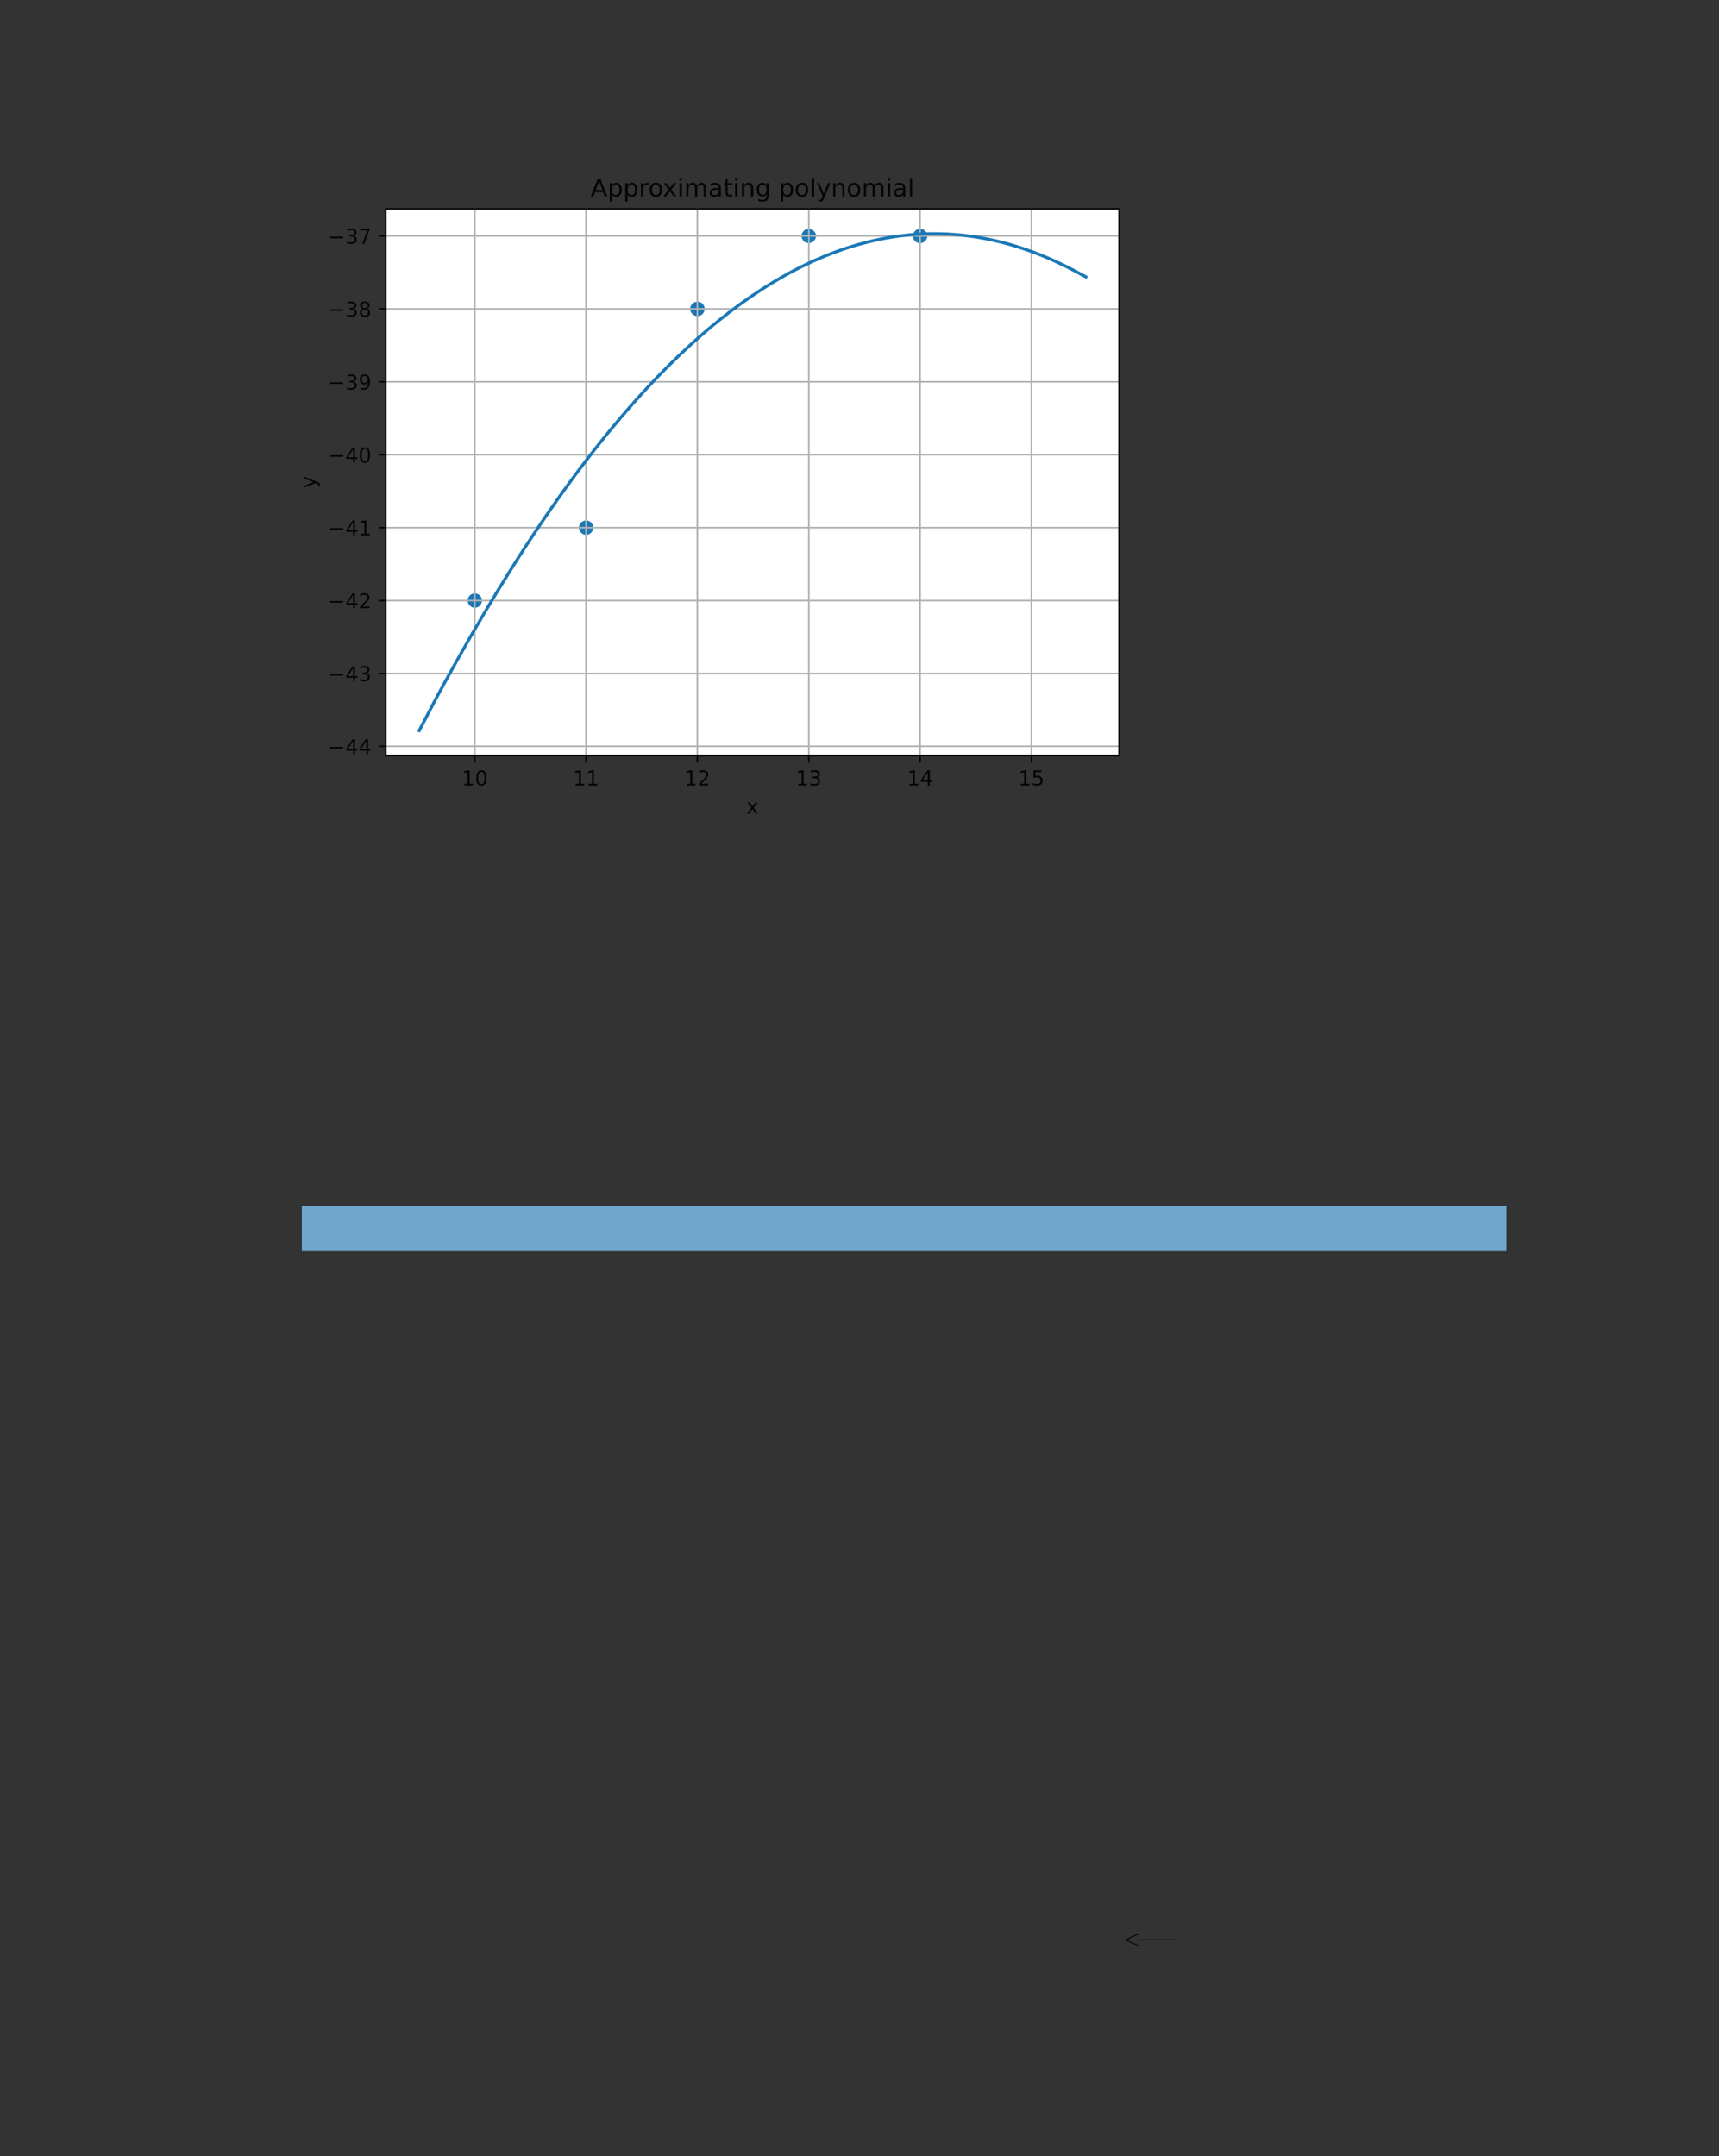 <?xml version="1.0" encoding="UTF-8" standalone="no"?>
<!DOCTYPE svg PUBLIC "-//W3C//DTD SVG 1.1//EN"
"http://www.w3.org/Graphics/SVG/1.1/DTD/svg11.dtd">
<svg viewBox="0 0 811 1017" version="1.1" xmlns="http://www.w3.org/2000/svg" xmlns:xlink="http://www.w3.org/1999/xlink">
<rect x="0" y="0" width="811" height="1017" fill="#333333" stroke="none"/>
<defs>
<clipPath id="c0_222"><path d="M142.4,385V82.5H528.9V385Z"/></clipPath>
<style type="text/css"><![CDATA[
.g0_222{
fill: #70A6CC;
}
.g1_222{
fill: #FFF;
}
.g2_222{
fill: #1A78B6;
}
.g3_222{
fill: none;
stroke: #1A78B6;
stroke-width: 0.968;
stroke-linejoin: round;
}
.g4_222{
fill: none;
stroke: #B0B2B1;
stroke-width: 0.774;
stroke-linecap: square;
stroke-linejoin: round;
}
.g5_222{
fill: none;
stroke: #040504;
stroke-width: 0.774;
stroke-linejoin: round;
}
.g6_222{
fill: #040504;
}
.g7_222{
fill: none;
stroke: #1A78B6;
stroke-width: 1.452;
stroke-linecap: square;
stroke-linejoin: round;
}
.g8_222{
fill: none;
stroke: #040504;
stroke-width: 0.774;
stroke-linecap: square;
}
.g9_222{
fill: #000;
}
]]></style>
</defs>
<path d="M142.4,590.2H710.7V568.9H142.4Z" class="g0_222"/>
<path d="M182,356.4H528V98.5H182Z" class="g1_222"/>
<path d="M224,286.2c.8,0,1.5,-.3,2.1,-.9c.5,-.5,.8,-1.3,.8,-2c0,-.8,-.3,-1.5,-.8,-2.1c-.6,-.5,-1.3,-.8,-2.1,-.8c-.7,0,-1.5,.3,-2,.8c-.6,.6,-.9,1.3,-.9,2.1c0,.7,.3,1.5,.9,2c.5,.6,1.3,.9,2,.9Z" class="g2_222"/>
<path d="M224,286.2c.8,0,1.5,-.3,2.1,-.9c.5,-.5,.8,-1.3,.8,-2c0,-.8,-.3,-1.5,-.8,-2.1c-.6,-.5,-1.3,-.8,-2.1,-.8c-.7,0,-1.5,.3,-2,.8c-.6,.6,-.9,1.3,-.9,2.1c0,.7,.3,1.5,.9,2c.5,.6,1.3,.9,2,.9Z" class="g3_222"/>
<path d="M276.5,251.8c.8,0,1.5,-.3,2.1,-.9c.5,-.5,.8,-1.3,.8,-2c0,-.8,-.3,-1.5,-.8,-2.1c-.6,-.5,-1.3,-.8,-2.1,-.8c-.7,0,-1.5,.3,-2,.8c-.6,.6,-.9,1.3,-.9,2.1c0,.7,.3,1.5,.9,2c.5,.6,1.3,.9,2,.9Z" class="g2_222"/>
<path d="M276.5,251.8c.8,0,1.5,-.3,2.1,-.9c.5,-.5,.8,-1.3,.8,-2c0,-.8,-.3,-1.5,-.8,-2.1c-.6,-.5,-1.3,-.8,-2.1,-.8c-.7,0,-1.5,.3,-2,.8c-.6,.6,-.9,1.3,-.9,2.1c0,.7,.3,1.5,.9,2c.5,.6,1.3,.9,2,.9Z" class="g3_222"/>
<path d="M329,148.6c.8,0,1.6,-.3,2.1,-.8c.5,-.6,.9,-1.3,.9,-2.1c0,-.8,-.4,-1.5,-.9,-2.1c-.5,-.5,-1.3,-.8,-2.1,-.8c-.7,0,-1.5,.3,-2,.8c-.6,.6,-.9,1.3,-.9,2.1c0,.8,.3,1.5,.9,2.1c.5,.5,1.3,.8,2,.8Z" class="g2_222"/>
<path d="M329,148.6c.8,0,1.6,-.3,2.1,-.8c.5,-.6,.9,-1.3,.9,-2.1c0,-.8,-.4,-1.5,-.9,-2.1c-.5,-.5,-1.3,-.8,-2.1,-.8c-.7,0,-1.5,.3,-2,.8c-.6,.6,-.9,1.3,-.9,2.1c0,.8,.3,1.5,.9,2.1c.5,.5,1.3,.8,2,.8Z" class="g3_222"/>
<path d="M381.6,114.2c.7,0,1.5,-.3,2,-.8c.6,-.6,.9,-1.3,.9,-2.1c0,-.8,-.3,-1.5,-.9,-2c-.5,-.6,-1.3,-.9,-2,-.9c-.8,0,-1.6,.3,-2.1,.9c-.5,.5,-.9,1.2,-.9,2c0,.8,.4,1.5,.9,2.1c.5,.5,1.3,.8,2.1,.8Z" class="g2_222"/>
<path d="M381.6,114.2c.7,0,1.5,-.3,2,-.8c.6,-.6,.9,-1.3,.9,-2.1c0,-.8,-.3,-1.5,-.9,-2c-.5,-.6,-1.3,-.9,-2,-.9c-.8,0,-1.6,.3,-2.1,.9c-.5,.5,-.9,1.2,-.9,2c0,.8,.4,1.5,.9,2.1c.5,.5,1.3,.8,2.1,.8Z" class="g3_222"/>
<path d="M434.1,114.2c.7,0,1.5,-.3,2,-.8c.6,-.6,.9,-1.3,.9,-2.1c0,-.8,-.3,-1.5,-.9,-2c-.5,-.6,-1.3,-.9,-2,-.9c-.8,0,-1.5,.3,-2.1,.9c-.5,.5,-.8,1.2,-.8,2c0,.8,.3,1.5,.8,2.1c.6,.5,1.3,.8,2.1,.8Z" class="g2_222"/>
<path d="M434.1,114.2c.7,0,1.5,-.3,2,-.8c.6,-.6,.9,-1.3,.9,-2.1c0,-.8,-.3,-1.5,-.9,-2c-.5,-.6,-1.3,-.9,-2,-.9c-.8,0,-1.5,.3,-2.1,.9c-.5,.5,-.8,1.2,-.8,2c0,.8,.3,1.5,.8,2.1c.6,.5,1.3,.8,2.1,.8Z" class="g3_222"/>
<path d="M224,356.4V98.5" class="g4_222"/>
<path d="M224,356.4v3.3" class="g5_222"/>
<path d="M219.1,369.7h1.5v-5.4l-1.7,.3v-.8l1.7,-.4h1v6.3h1.5v.8h-4v-.8Z" class="g6_222"/>
<path d="M227.1,363.3c.8,0,1.4,.3,1.8,1c.4,.6,.6,1.5,.6,2.7c0,1.2,-.2,2.1,-.6,2.7c-.4,.6,-1,.9,-1.8,.9c-.8,0,-1.4,-.3,-1.8,-.9c-.4,-.6,-.6,-1.5,-.6,-2.7c0,-1.2,.2,-2.1,.6,-2.7c.4,-.7,1,-1,1.8,-1Zm0,.8c-.5,0,-.9,.2,-1.1,.7c-.3,.5,-.4,1.2,-.4,2.2c0,.9,.1,1.7,.4,2.2c.2,.4,.6,.7,1.1,.7c.5,0,.9,-.3,1.1,-.7c.3,-.5,.4,-1.3,.4,-2.2c0,-1,-.1,-1.7,-.4,-2.2c-.2,-.5,-.6,-.7,-1.1,-.7Z" class="g6_222"/>
<path d="M276.5,356.4V98.5" class="g4_222"/>
<path d="M276.5,356.4v3.3" class="g5_222"/>
<path d="M271.6,369.7h1.5v-5.4l-1.7,.3v-.8l1.7,-.4h1v6.3h1.5v.8h-4v-.8Z" class="g6_222"/>
<path d="M277.7,369.7h1.6v-5.4l-1.7,.3v-.8l1.7,-.4h.9v6.3h1.6v.8h-4.1v-.8Z" class="g6_222"/>
<path d="M329,356.4V98.5" class="g4_222"/>
<path d="M329,356.4v3.3" class="g5_222"/>
<path d="M324.1,369.7h1.5v-5.4l-1.7,.3v-.8l1.7,-.4h1v6.3h1.5v.8h-4v-.8Z" class="g6_222"/>
<path d="M330.9,369.7h3.3v.8h-4.4v-.8c.3,-.4,.8,-.9,1.4,-1.5c.7,-.6,1.1,-1.1,1.2,-1.2c.3,-.4,.5,-.7,.7,-.9c.1,-.2,.1,-.5,.1,-.7c0,-.4,-.1,-.7,-.4,-.9c-.2,-.3,-.6,-.4,-1,-.4c-.3,0,-.6,.1,-.9,.2c-.4,.1,-.7,.2,-1.1,.4v-.9c.4,-.2,.7,-.3,1.1,-.4c.3,-.1,.6,-.1,.9,-.1c.7,0,1.3,.2,1.7,.6c.5,.3,.7,.8,.7,1.4c0,.3,-.1,.6,-.2,.9c-.1,.2,-.3,.5,-.6,.9c0,.1,-.3,.3,-.7,.8c-.4,.4,-1,1,-1.8,1.8Z" class="g6_222"/>
<path d="M381.6,356.4V98.5" class="g4_222"/>
<path d="M381.6,356.4v3.3" class="g5_222"/>
<path d="M376.6,369.7h1.6v-5.4l-1.7,.3v-.8l1.6,-.4h1v6.3h1.6v.8h-4.1v-.8Z" class="g6_222"/>
<path d="M385.5,366.7c.4,.1,.8,.3,1.1,.6c.2,.3,.3,.7,.3,1.1c0,.7,-.2,1.3,-.7,1.7c-.5,.3,-1.1,.5,-2,.5c-.3,0,-.6,0,-.9,0c-.3,-.1,-.7,-.2,-1,-.3v-.9c.3,.1,.5,.2,.9,.3c.3,.1,.6,.1,1,.1c.6,0,1,-.1,1.3,-.3c.3,-.3,.5,-.6,.5,-1.1c0,-.4,-.2,-.7,-.4,-.9c-.3,-.3,-.7,-.4,-1.3,-.4h-.8v-.8h.9c.4,0,.8,-.1,1.1,-.2c.2,-.2,.3,-.5,.3,-.9c0,-.3,-.1,-.6,-.4,-.8c-.2,-.2,-.6,-.3,-1.1,-.3c-.2,0,-.5,0,-.8,.1c-.3,.1,-.6,.1,-1,.3v-.9c.4,-.1,.7,-.2,1,-.2c.3,-.1,.6,-.1,.9,-.1c.7,0,1.3,.2,1.7,.5c.5,.3,.7,.8,.7,1.3c0,.4,-.1,.8,-.4,1c-.2,.3,-.5,.5,-.9,.6Z" class="g6_222"/>
<path d="M434.1,356.4V98.5" class="g4_222"/>
<path d="M434.1,356.4v3.3" class="g5_222"/>
<path d="M429.1,369.7h1.6v-5.4l-1.7,.3v-.8l1.7,-.4h.9v6.3h1.6v.8h-4.1v-.8Z" class="g6_222"/>
<path d="M437.5,363.4h1.2V368h1v.8h-1v1.7h-1v-1.7h-3.2v-.9l3,-4.5Zm.2,.9l-2.4,3.7h2.4v-3.7Z" class="g6_222"/>
<path d="M486.6,356.4V98.5" class="g4_222"/>
<path d="M486.6,356.4v3.3" class="g5_222"/>
<path d="M481.6,369.7h1.6v-5.4l-1.7,.3v-.8l1.7,-.4h.9v6.3h1.6v.8h-4.1v-.8Z" class="g6_222"/>
<path d="M487.6,363.4h3.8v.8h-2.9V366c.1,-.1,.3,-.1,.4,-.1c.2,-.1,.3,-.1,.4,-.1c.8,0,1.4,.2,1.9,.7c.5,.4,.7,1,.7,1.7c0,.8,-.2,1.4,-.7,1.8c-.5,.4,-1.2,.6,-2,.6c-.3,0,-.6,0,-.9,0c-.3,-.1,-.6,-.2,-1,-.3v-.9c.3,.1,.6,.2,.9,.3c.3,.1,.6,.1,1,.1c.5,0,.9,-.1,1.3,-.4c.3,-.3,.4,-.7,.4,-1.2c0,-.5,-.1,-.8,-.4,-1.1c-.4,-.3,-.8,-.5,-1.3,-.5c-.3,0,-.5,.1,-.8,.1c-.3,.1,-.5,.2,-.8,.3v-3.6Z" class="g6_222"/>
<path d="M357.5,378.5l-1.9,2.5l2,2.8h-1L355,381.7l-1.5,2.1h-1.1l2.1,-2.8l-1.9,-2.5h1.1l1.4,1.8l1.4,-1.8h1Z" class="g6_222"/>
<path d="M182,352H528" class="g4_222"/>
<path d="M182,352h-3.3" class="g5_222"/>
<path d="M155.8,353.1h6.1v-.8h-6.1Z" class="g6_222"/>
<path d="M166.3,348.7h1.2v4.6h1.1v.8h-1.1v1.6h-.9v-1.6h-3.2v-1l2.9,-4.4Zm.3,.8l-2.4,3.8h2.4v-3.8Z" class="g6_222"/>
<path d="M172.5,348.7h1.2v4.6h1v.8h-1v1.6h-.9v-1.6h-3.2v-1l2.9,-4.4Zm.3,.8l-2.5,3.8h2.5v-3.8Z" class="g6_222"/>
<path d="M182,317.7H528" class="g4_222"/>
<path d="M182,317.7h-3.3" class="g5_222"/>
<path d="M155.8,318.7h6.1v-.8h-6.1Z" class="g6_222"/>
<path d="M166.3,314.3h1.2v4.6h1.1v.8h-1.1v1.6h-.9v-1.6h-3.2v-1l2.9,-4.4Zm.3,.8l-2.4,3.8h2.4v-3.8Z" class="g6_222"/>
<path d="M173,317.5c.5,.1,.8,.3,1.1,.6c.3,.3,.4,.7,.4,1.2c0,.7,-.3,1.2,-.7,1.6c-.5,.4,-1.2,.6,-2.1,.6c-.3,0,-.6,-.1,-.9,-.1c-.3,-.1,-.6,-.2,-1,-.3v-.9c.3,.2,.6,.3,.9,.3c.3,.1,.7,.2,1,.2c.6,0,1,-.2,1.4,-.4c.3,-.2,.4,-.6,.4,-1c0,-.4,-.1,-.8,-.4,-1c-.3,-.2,-.7,-.3,-1.2,-.3h-.8v-.8h.8c.5,0,.8,-.1,1.1,-.3c.2,-.2,.4,-.5,.4,-.8c0,-.4,-.2,-.7,-.4,-.9c-.3,-.2,-.6,-.3,-1.1,-.3c-.3,0,-.6,.1,-.9,.1c-.3,.1,-.6,.2,-1,.3v-.9c.4,-.1,.8,-.1,1.1,-.2c.3,0,.6,-.1,.9,-.1c.7,0,1.3,.2,1.7,.5c.4,.4,.6,.8,.6,1.4c0,.4,-.1,.7,-.3,1c-.2,.2,-.6,.4,-1,.5Z" class="g6_222"/>
<path d="M182,283.3H528" class="g4_222"/>
<path d="M182,283.3h-3.3" class="g5_222"/>
<path d="M155.8,284.3h6.1v-.8h-6.1Z" class="g6_222"/>
<path d="M166.3,279.9h1.2v4.6h1.1v.8h-1.1v1.6h-.9v-1.6h-3.2v-.9l2.9,-4.5Zm.3,.8l-2.4,3.8h2.4v-3.8Z" class="g6_222"/>
<path d="M171,286.1h3.3v.8h-4.5v-.8c.4,-.3,.9,-.8,1.5,-1.5c.6,-.6,1,-1,1.2,-1.2c.3,-.3,.5,-.6,.6,-.9c.1,-.2,.2,-.4,.2,-.7c0,-.3,-.1,-.7,-.4,-.9c-.3,-.2,-.6,-.3,-1,-.3c-.3,0,-.6,0,-1,.1c-.3,.1,-.7,.3,-1,.5v-1c.3,-.1,.7,-.3,1,-.3c.4,-.1,.7,-.1,1,-.1c.7,0,1.3,.1,1.7,.5c.4,.4,.7,.9,.7,1.5c0,.3,-.1,.5,-.2,.8c-.1,.3,-.3,.6,-.6,.9c-.1,.1,-.3,.4,-.8,.8c-.4,.4,-1,1.1,-1.7,1.8Z" class="g6_222"/>
<path d="M182,248.9H528" class="g4_222"/>
<path d="M182,248.9h-3.3" class="g5_222"/>
<path d="M155.8,249.9h6.1v-.8h-6.1Z" class="g6_222"/>
<path d="M166.3,245.5h1.2v4.6h1.1v.8h-1.1v1.7h-.9v-1.7h-3.2V250l2.9,-4.5Zm.3,.8l-2.4,3.8h2.4v-3.8Z" class="g6_222"/>
<path d="M170.3,251.7h1.6v-5.3l-1.7,.3v-.9l1.7,-.3h.9v6.2h1.6v.9h-4.1v-.9Z" class="g6_222"/>
<path d="M182,214.5H528" class="g4_222"/>
<path d="M182,214.5h-3.3" class="g5_222"/>
<path d="M155.8,215.5h6.1v-.8h-6.1Z" class="g6_222"/>
<path d="M166.3,211.1h1.2v4.6h1.1v.8h-1.1v1.7h-.9v-1.7h-3.2v-.9l2.9,-4.5Zm.3,.8l-2.4,3.8h2.4v-3.8Z" class="g6_222"/>
<path d="M172.2,211c.8,0,1.4,.3,1.8,.9c.4,.6,.6,1.5,.6,2.7c0,1.2,-.2,2.1,-.6,2.8c-.4,.6,-1,.9,-1.8,.9c-.8,0,-1.4,-.3,-1.8,-.9c-.5,-.7,-.7,-1.6,-.7,-2.8c0,-1.2,.2,-2.1,.7,-2.7c.4,-.6,1,-.9,1.8,-.9Zm0,.7c-.5,0,-.9,.3,-1.1,.8c-.3,.4,-.4,1.2,-.4,2.1c0,1,.1,1.7,.4,2.2c.2,.5,.6,.7,1.1,.7c.5,0,.8,-.2,1.1,-.7c.2,-.5,.4,-1.2,.4,-2.2c0,-.9,-.2,-1.7,-.4,-2.1c-.3,-.5,-.6,-.8,-1.1,-.8Z" class="g6_222"/>
<path d="M182,180.1H528" class="g4_222"/>
<path d="M182,180.1h-3.3" class="g5_222"/>
<path d="M155.8,181.1h6.1v-.8h-6.1Z" class="g6_222"/>
<path d="M166.9,180c.4,.1,.8,.3,1,.6c.3,.3,.4,.7,.4,1.1c0,.7,-.2,1.3,-.7,1.6c-.5,.4,-1.2,.6,-2,.6c-.3,0,-.6,0,-1,-.1c-.3,0,-.6,-.1,-.9,-.2v-1c.2,.2,.5,.3,.8,.4c.4,.1,.7,.1,1,.1c.6,0,1.1,-.1,1.4,-.4c.3,-.2,.5,-.5,.5,-1c0,-.4,-.2,-.7,-.5,-1c-.3,-.2,-.7,-.3,-1.2,-.3h-.8v-.8h.9c.4,0,.8,-.1,1,-.3c.3,-.2,.4,-.4,.4,-.8c0,-.4,-.1,-.6,-.4,-.8c-.2,-.2,-.6,-.3,-1.1,-.3c-.2,0,-.5,0,-.8,.1c-.3,0,-.7,.1,-1,.2v-.8c.3,-.1,.7,-.2,1,-.2c.3,-.1,.6,-.1,.9,-.1c.7,0,1.3,.1,1.7,.5c.4,.3,.7,.8,.7,1.3c0,.4,-.2,.7,-.4,1c-.2,.3,-.5,.5,-.9,.6Z" class="g6_222"/>
<path d="M172.1,180.6c.4,0,.7,-.1,1,-.4c.2,-.3,.4,-.7,.4,-1.2c0,-.5,-.2,-.9,-.4,-1.2c-.3,-.3,-.6,-.5,-1,-.5c-.5,0,-.8,.2,-1.1,.5c-.2,.3,-.3,.7,-.3,1.2c0,.5,.1,.9,.3,1.2c.3,.3,.6,.4,1.1,.4Zm-1.9,3v-.8c.2,.1,.4,.2,.7,.2c.2,.1,.5,.1,.7,.1c.6,0,1.1,-.2,1.5,-.6c.3,-.5,.5,-1.1,.5,-2c-.2,.3,-.4,.5,-.7,.7c-.2,.1,-.6,.2,-.9,.2c-.7,0,-1.3,-.2,-1.7,-.7c-.4,-.4,-.6,-1,-.6,-1.7c0,-.7,.2,-1.3,.7,-1.8c.4,-.4,1,-.6,1.7,-.6c.8,0,1.4,.3,1.8,.9c.5,.6,.7,1.6,.7,2.7c0,1.2,-.3,2,-.8,2.7c-.5,.7,-1.3,1,-2.1,1c-.3,0,-.5,0,-.8,-.1c-.2,0,-.5,-.1,-.7,-.2Z" class="g6_222"/>
<path d="M182,145.7H528" class="g4_222"/>
<path d="M182,145.7h-3.3" class="g5_222"/>
<path d="M155.8,146.7h6.1v-.8h-6.1Z" class="g6_222"/>
<path d="M166.9,145.6c.4,.1,.8,.3,1,.6c.3,.3,.4,.7,.4,1.1c0,.7,-.2,1.3,-.7,1.6c-.5,.4,-1.2,.6,-2,.6c-.3,0,-.6,0,-1,-.1c-.3,0,-.6,-.1,-.9,-.2v-1c.2,.2,.5,.3,.8,.4c.4,.1,.7,.1,1,.1c.6,0,1.1,-.1,1.4,-.3c.3,-.3,.5,-.6,.5,-1.1c0,-.4,-.2,-.7,-.5,-.9c-.3,-.3,-.7,-.4,-1.2,-.4h-.8v-.8h.9c.4,0,.8,-.1,1,-.3c.3,-.2,.4,-.4,.4,-.8c0,-.3,-.1,-.6,-.4,-.8c-.2,-.2,-.6,-.3,-1.1,-.3c-.2,0,-.5,0,-.8,.1c-.3,0,-.7,.1,-1,.2v-.8c.3,-.1,.7,-.2,1,-.2c.3,-.1,.6,-.1,.9,-.1c.7,0,1.3,.2,1.7,.5c.4,.3,.7,.8,.7,1.3c0,.4,-.2,.7,-.4,1c-.2,.3,-.5,.5,-.9,.6Z" class="g6_222"/>
<path d="M170.9,144.1c0,.4,.1,.7,.3,.9c.2,.2,.6,.3,1,.3c.4,0,.7,-.1,.9,-.3c.3,-.2,.4,-.5,.4,-.9c0,-.4,-.1,-.6,-.4,-.8c-.2,-.3,-.5,-.4,-.9,-.4c-.4,0,-.8,.1,-1,.4c-.2,.2,-.3,.4,-.3,.8Zm.3,1.5c-.4,-.1,-.7,-.3,-.9,-.6c-.3,-.2,-.4,-.6,-.4,-1c0,-.5,.2,-1,.6,-1.3c.4,-.3,1,-.5,1.7,-.5c.7,0,1.2,.2,1.6,.5c.4,.3,.6,.8,.6,1.3c0,.4,-.1,.8,-.3,1c-.2,.3,-.6,.5,-1,.6c.5,.1,.9,.3,1.1,.6c.3,.4,.4,.7,.4,1.2c0,.7,-.2,1.2,-.6,1.6c-.4,.3,-1,.5,-1.8,.5c-.8,0,-1.4,-.2,-1.8,-.5c-.4,-.4,-.6,-.9,-.6,-1.6c0,-.5,.1,-.8,.3,-1.2c.3,-.3,.7,-.5,1.1,-.6Zm1,.4c-.5,0,-.8,.1,-1.1,.4c-.3,.2,-.4,.6,-.4,1c0,.4,.1,.8,.4,1c.3,.2,.6,.4,1.1,.4c.4,0,.8,-.2,1.1,-.4c.2,-.2,.3,-.6,.3,-1c0,-.4,-.1,-.8,-.3,-1c-.3,-.3,-.7,-.4,-1.1,-.4Z" class="g6_222"/>
<path d="M182,111.3H528" class="g4_222"/>
<path d="M182,111.3h-3.3" class="g5_222"/>
<path d="M155.8,112.4h6.1v-.8h-6.1Z" class="g6_222"/>
<path d="M166.9,111.2c.4,.1,.8,.3,1,.6c.3,.3,.4,.7,.4,1.1c0,.7,-.2,1.3,-.7,1.7c-.5,.3,-1.2,.5,-2,.5c-.3,0,-.6,0,-1,-.1c-.3,0,-.6,-.1,-.9,-.2v-.9c.2,.1,.5,.2,.8,.3c.4,.1,.7,.1,1,.1c.6,0,1.1,-.1,1.4,-.3c.3,-.3,.5,-.6,.5,-1.1c0,-.4,-.2,-.7,-.5,-.9c-.3,-.3,-.7,-.4,-1.2,-.4h-.8v-.8h.9c.4,0,.8,-.1,1,-.3c.3,-.1,.4,-.4,.4,-.8c0,-.3,-.1,-.6,-.4,-.8c-.2,-.2,-.6,-.3,-1.1,-.3c-.2,0,-.5,0,-.8,.1c-.3,0,-.7,.1,-1,.3v-.9c.3,-.1,.7,-.2,1,-.2c.3,-.1,.6,-.1,.9,-.1c.7,0,1.3,.2,1.7,.5c.4,.3,.7,.8,.7,1.3c0,.4,-.2,.8,-.4,1c-.2,.3,-.5,.5,-.9,.6Z" class="g6_222"/>
<path d="M169.9,107.9h4.5v.4l-2.5,6.7h-1l2.4,-6.3h-3.4v-.8Z" class="g6_222"/>
<path d="M149.4,227.2c.6,.2,1.1,.5,1.3,.7c.1,.3,.2,.6,.2,1v.6h-.7V229c0,-.2,0,-.4,-.2,-.5c-.1,-.2,-.3,-.3,-.8,-.5l-.4,-.1l-5.2,2.1v-.9l4.2,-1.7l-4.2,-1.6v-.9l5.8,2.3Z" class="g6_222"/>
<path clip-path="url(#c0_222)" d="M197.8,344.6l7.8,-14.9c54.2,-100,162.6,-275,300.9,-202.2l5.8,3.1" class="g7_222"/>
<path d="M182,356.4V98.5M528,356.4V98.5M182,356.4H528M182,98.5H528" class="g8_222"/>
<path d="M282,84.3h1.3l3.2,8.4h-1.2l-.8,-2.1h-3.8l-.7,2.1h-1.3L282,84.3Zm.6,1.1l-1.5,4.2h3.1l-1.6,-4.2Z" class="g6_222"/>
<path d="M292.3,89.6c0,-.8,-.2,-1.4,-.5,-1.9c-.3,-.4,-.8,-.6,-1.3,-.6c-.6,0,-1,.2,-1.3,.6c-.3,.5,-.5,1.1,-.5,1.9c0,.7,.2,1.3,.5,1.8c.3,.4,.7,.6,1.3,.6c.5,0,1,-.2,1.3,-.6c.3,-.5,.5,-1.1,.5,-1.8Zm-3.6,2.2v3.3h-1V86.4h1v.9c.2,-.3,.5,-.6,.8,-.8c.4,-.2,.8,-.3,1.2,-.3c.8,0,1.4,.3,1.9,.9c.5,.7,.8,1.5,.8,2.5c0,1,-.3,1.8,-.8,2.4c-.5,.6,-1.1,.9,-1.9,.9c-.4,0,-.8,-.1,-1.2,-.3c-.3,-.2,-.6,-.4,-.8,-.8Z" class="g6_222"/>
<path d="M299.6,89.6c0,-.8,-.1,-1.4,-.4,-1.9c-.3,-.4,-.8,-.6,-1.3,-.6c-.6,0,-1,.2,-1.3,.6c-.3,.5,-.5,1.1,-.5,1.9c0,.7,.2,1.3,.5,1.8c.3,.4,.7,.6,1.3,.6c.5,0,1,-.2,1.3,-.6c.3,-.5,.4,-1.1,.4,-1.8Zm-3.5,2.2v3.3H295V86.4h1.1v.9c.2,-.3,.5,-.6,.8,-.8c.4,-.2,.8,-.3,1.2,-.3c.8,0,1.4,.3,1.9,.9c.5,.7,.7,1.5,.7,2.5c0,1,-.2,1.8,-.7,2.4c-.5,.6,-1.1,.9,-1.9,.9c-.4,0,-.8,-.1,-1.2,-.3c-.3,-.2,-.6,-.4,-.8,-.8Z" class="g6_222"/>
<path d="M306.1,87.3c-.1,0,-.2,-.1,-.3,-.1c-.2,0,-.3,-.1,-.5,-.1c-.6,0,-1,.2,-1.4,.6c-.3,.4,-.4,1,-.4,1.7v3.3h-1.1V86.4h1.1v1c.2,-.4,.5,-.7,.8,-.9c.4,-.2,.8,-.3,1.3,-.3c.1,0,.2,0,.3,0c0,0,.1,.1,.2,.1v1Z" class="g6_222"/>
<path d="M309.4,86.2c1,0,1.7,.3,2.2,.9c.5,.6,.8,1.4,.8,2.5c0,1,-.3,1.8,-.8,2.4c-.5,.6,-1.2,.9,-2.2,.9c-.9,0,-1.6,-.3,-2.1,-.9c-.5,-.6,-.8,-1.4,-.8,-2.4c0,-1.1,.3,-1.9,.8,-2.5c.5,-.6,1.2,-.9,2.1,-.9Zm0,.9c-.5,0,-1,.2,-1.3,.7c-.3,.4,-.5,1,-.5,1.8c0,.7,.2,1.3,.5,1.8c.3,.4,.8,.6,1.3,.6c.6,0,1,-.2,1.4,-.7c.3,-.4,.5,-1,.5,-1.7c0,-.8,-.2,-1.4,-.5,-1.8c-.4,-.5,-.8,-.7,-1.4,-.7Z" class="g6_222"/>
<path d="M319,86.4l-2.3,3.1l2.4,3.2h-1.2l-1.8,-2.5l-1.9,2.5H313l2.4,-3.3l-2.2,-3h1.2l1.7,2.2l1.7,-2.2H319Z" class="g6_222"/>
<path d="M320.6,83.9h1.1v1.3h-1.1Zm0,2.5h1.1v6.3h-1.1Z" class="g6_222"/>
<path d="M328.8,87.6c.3,-.5,.6,-.8,.9,-1c.4,-.3,.8,-.4,1.3,-.4c.7,0,1.2,.2,1.5,.7c.4,.5,.6,1.1,.6,2v3.8H332V88.9c0,-.6,-.1,-1,-.3,-1.3c-.2,-.3,-.5,-.5,-1,-.5c-.5,0,-.9,.2,-1.3,.6c-.3,.3,-.4,.8,-.4,1.4v3.6h-1.1V88.9c0,-.6,-.1,-1,-.3,-1.3c-.2,-.3,-.6,-.5,-1,-.5c-.5,0,-1,.2,-1.3,.6c-.3,.3,-.5,.8,-.5,1.4v3.6h-1V86.4h1v1c.3,-.4,.6,-.7,.9,-.9c.3,-.2,.7,-.3,1.2,-.3c.5,0,.8,.1,1.2,.4c.3,.2,.5,.5,.7,1Z" class="g6_222"/>
<path d="M340.1,89.1v3.6h-1v-.9c-.2,.3,-.5,.6,-.9,.8c-.4,.2,-.8,.3,-1.3,.3c-.7,0,-1.2,-.2,-1.6,-.6c-.3,-.3,-.5,-.8,-.5,-1.4c0,-.7,.2,-1.3,.7,-1.6c.5,-.4,1.2,-.6,2.1,-.6h1.5v-.1c0,-.5,-.2,-.8,-.5,-1.1c-.3,-.3,-.7,-.4,-1.3,-.4c-.4,0,-.7,0,-1.1,.1c-.3,.1,-.6,.3,-1,.4v-.9c.4,-.2,.8,-.3,1.1,-.4c.4,0,.8,-.1,1.1,-.1c.9,0,1.6,.3,2.1,.7c.4,.5,.6,1.2,.6,2.2Zm-2,.4c-.9,0,-1.5,.1,-1.8,.3c-.3,.2,-.5,.5,-.5,1c0,.4,.1,.7,.4,.9c.2,.2,.6,.3,1,.3c.6,0,1,-.2,1.4,-.6c.3,-.4,.5,-1,.5,-1.6v-.3h-1Z" class="g6_222"/>
<path d="M343.3,84.6v1.8h2.2v.8h-2.2v3.4c0,.6,.1,.9,.2,1c.2,.2,.5,.3,.9,.3h1.1v.8h-1.1c-.8,0,-1.4,-.1,-1.7,-.4c-.3,-.3,-.4,-.9,-.4,-1.7V87.2h-.8v-.8h.8V84.6h1Z" class="g6_222"/>
<path d="M346.8,83.9h1.1v1.3h-1.1Zm0,2.5h1.1v6.3h-1.1Z" class="g6_222"/>
<path d="M355.4,88.9v3.8h-1.1V88.9c0,-.6,-.1,-1,-.3,-1.3c-.3,-.3,-.6,-.5,-1.1,-.5c-.6,0,-1,.2,-1.3,.6c-.4,.3,-.5,.8,-.5,1.4v3.6H350V86.4h1.1v1c.2,-.4,.5,-.7,.9,-.9c.3,-.2,.7,-.3,1.1,-.3c.8,0,1.3,.2,1.7,.7c.4,.4,.6,1.1,.6,2Z" class="g6_222"/>
<path d="M362.7,91.9c0,1.1,-.3,1.9,-.7,2.5c-.5,.5,-1.3,.7,-2.3,.7c-.3,0,-.7,0,-1,0c-.3,-.1,-.6,-.2,-.9,-.3v-1c.3,.2,.6,.3,.9,.4c.3,0,.6,.1,.9,.1c.7,0,1.2,-.2,1.5,-.6c.4,-.3,.5,-.9,.5,-1.6v-.5c-.2,.4,-.5,.7,-.8,.9c-.3,.1,-.7,.2,-1.2,.2c-.8,0,-1.4,-.3,-1.9,-.9c-.5,-.6,-.7,-1.3,-.7,-2.3c0,-1,.2,-1.8,.7,-2.4c.5,-.6,1.1,-.9,1.9,-.9c.5,0,.9,.1,1.2,.3c.3,.2,.6,.5,.8,.8v-.9h1.1v5.5Zm-1.1,-2.4c0,-.8,-.1,-1.4,-.4,-1.8c-.3,-.4,-.8,-.6,-1.4,-.6c-.5,0,-.9,.2,-1.3,.6c-.3,.4,-.4,1,-.4,1.8c0,.7,.1,1.3,.4,1.7c.4,.4,.8,.7,1.3,.7c.6,0,1.1,-.3,1.4,-.7c.3,-.4,.4,-1,.4,-1.7Z" class="g6_222"/>
<path d="M373.1,89.6c0,-.8,-.2,-1.4,-.5,-1.9c-.3,-.4,-.7,-.6,-1.3,-.6c-.5,0,-1,.2,-1.3,.6c-.3,.5,-.5,1.1,-.5,1.9c0,.7,.2,1.3,.5,1.8c.3,.4,.8,.6,1.3,.6c.6,0,1,-.2,1.3,-.6c.3,-.5,.5,-1.1,.5,-1.8Zm-3.6,2.2v3.3h-1V86.4h1v.9c.3,-.3,.5,-.6,.9,-.8c.3,-.2,.7,-.3,1.2,-.3c.7,0,1.4,.3,1.8,.9c.5,.7,.8,1.5,.8,2.5c0,1,-.3,1.8,-.8,2.4c-.4,.6,-1.1,.9,-1.8,.9c-.5,0,-.9,-.1,-1.2,-.3c-.4,-.2,-.6,-.4,-.9,-.8Z" class="g6_222"/>
<path d="M378.4,86.2c.9,0,1.6,.3,2.1,.9c.5,.6,.8,1.4,.8,2.5c0,1,-.3,1.8,-.8,2.4c-.5,.6,-1.2,.9,-2.1,.9c-.9,0,-1.7,-.3,-2.2,-.9c-.5,-.6,-.8,-1.4,-.8,-2.4c0,-1.1,.3,-1.9,.8,-2.5c.5,-.6,1.3,-.9,2.2,-.9Zm0,.9c-.6,0,-1,.2,-1.4,.7c-.3,.4,-.5,1,-.5,1.8c0,.7,.2,1.3,.5,1.8c.4,.4,.8,.6,1.4,.6c.5,0,1,-.2,1.3,-.7c.3,-.4,.5,-1,.5,-1.7c0,-.8,-.2,-1.4,-.5,-1.8c-.3,-.5,-.8,-.7,-1.3,-.7Z" class="g6_222"/>
<path d="M383,92.7h1.1V83.9H383Z" class="g6_222"/>
<path d="M388.9,93.3c-.3,.8,-.6,1.3,-.9,1.5c-.3,.2,-.6,.3,-1.1,.3h-.8v-.8h.6c.3,0,.5,-.1,.6,-.2c.2,-.2,.4,-.5,.6,-1l.2,-.5l-2.6,-6.2h1.1l2,4.9l2,-4.9h1.1l-2.8,6.9Z" class="g6_222"/>
<path d="M398.4,88.9v3.8h-1V88.9c0,-.6,-.2,-1,-.4,-1.3c-.2,-.3,-.6,-.5,-1,-.5c-.6,0,-1.1,.2,-1.4,.6c-.3,.3,-.5,.8,-.5,1.4v3.6h-1V86.4h1v1c.3,-.4,.6,-.7,.9,-.9c.4,-.2,.7,-.3,1.2,-.3c.7,0,1.3,.2,1.6,.7c.4,.4,.6,1.1,.6,2Z" class="g6_222"/>
<path d="M403,86.2c.9,0,1.6,.3,2.1,.9c.5,.6,.8,1.4,.8,2.5c0,1,-.3,1.8,-.8,2.4c-.5,.6,-1.2,.9,-2.1,.9c-1,0,-1.7,-.3,-2.2,-.9c-.5,-.6,-.8,-1.4,-.8,-2.4c0,-1.1,.3,-1.9,.8,-2.5c.5,-.6,1.2,-.9,2.2,-.9Zm0,.9c-.6,0,-1,.2,-1.4,.7c-.3,.4,-.5,1,-.5,1.8c0,.7,.2,1.3,.5,1.8c.3,.4,.8,.6,1.4,.6c.5,0,1,-.2,1.3,-.7c.3,-.4,.5,-1,.5,-1.7c0,-.8,-.2,-1.4,-.5,-1.8c-.3,-.5,-.8,-.7,-1.3,-.7Z" class="g6_222"/>
<path d="M412.6,87.6c.2,-.5,.5,-.8,.9,-1c.4,-.3,.8,-.4,1.3,-.4c.6,0,1.1,.2,1.5,.7c.4,.5,.5,1.1,.5,2v3.8h-1V88.9c0,-.6,-.1,-1,-.3,-1.3c-.2,-.3,-.6,-.5,-1,-.5c-.6,0,-1,.2,-1.3,.6c-.3,.3,-.5,.8,-.5,1.4v3.6h-1V88.9c0,-.6,-.1,-1,-.3,-1.3c-.3,-.3,-.6,-.5,-1,-.5c-.6,0,-1,.2,-1.3,.6c-.3,.3,-.5,.8,-.5,1.4v3.6h-1V86.4h1v1c.3,-.4,.5,-.7,.9,-.9c.3,-.2,.7,-.3,1.2,-.3c.4,0,.8,.1,1.1,.4c.4,.2,.6,.5,.8,1Z" class="g6_222"/>
<path d="M418.9,83.9H420v1.3h-1.1Zm0,2.5H420v6.3h-1.1Z" class="g6_222"/>
<path d="M427.1,89.1v3.6h-1v-.9c-.2,.3,-.5,.6,-.9,.8c-.4,.2,-.8,.3,-1.3,.3c-.7,0,-1.2,-.2,-1.6,-.6c-.3,-.3,-.5,-.8,-.5,-1.4c0,-.7,.2,-1.3,.7,-1.6c.5,-.4,1.2,-.6,2.1,-.6h1.5v-.1c0,-.5,-.2,-.8,-.5,-1.1c-.3,-.3,-.7,-.4,-1.3,-.4c-.4,0,-.7,0,-1.1,.1c-.3,.1,-.7,.3,-1,.4v-.9c.4,-.2,.8,-.3,1.1,-.4c.4,0,.8,-.1,1.1,-.1c.9,0,1.6,.3,2.1,.7c.4,.5,.6,1.2,.6,2.2Zm-2,.4c-.9,0,-1.5,.1,-1.8,.3c-.3,.2,-.5,.5,-.5,1c0,.4,.1,.7,.4,.9c.2,.2,.6,.3,1,.3c.5,0,1,-.2,1.4,-.6c.3,-.4,.5,-1,.5,-1.6v-.3h-1Z" class="g6_222"/>
<path d="M429.3,92.7h1V83.9h-1Z" class="g6_222"/>
<path d="M554.7,915h.3V846.6h-.3Z" class="g9_222"/>
<path d="M537.5,915v3.2l-.2,-.1l-6.4,-2.9l-.3,-.2l.3,-.2l6.4,-2.9l.2,-.1v.3l-.1,.2l-6.3,2.9l-.2,-.4h.2l6.3,3l-.1,.3l-.1,-.1v-3Z" class="g9_222"/>
<path d="M537.2,915h.3v-2.9h-.3Z" class="g9_222"/>
<path d="M537.4,915.2h.1v-.4h-.1Z" class="g9_222"/>
<path d="M537.5,915.2H555v-.4H537.5Z" class="g9_222"/>
</svg>